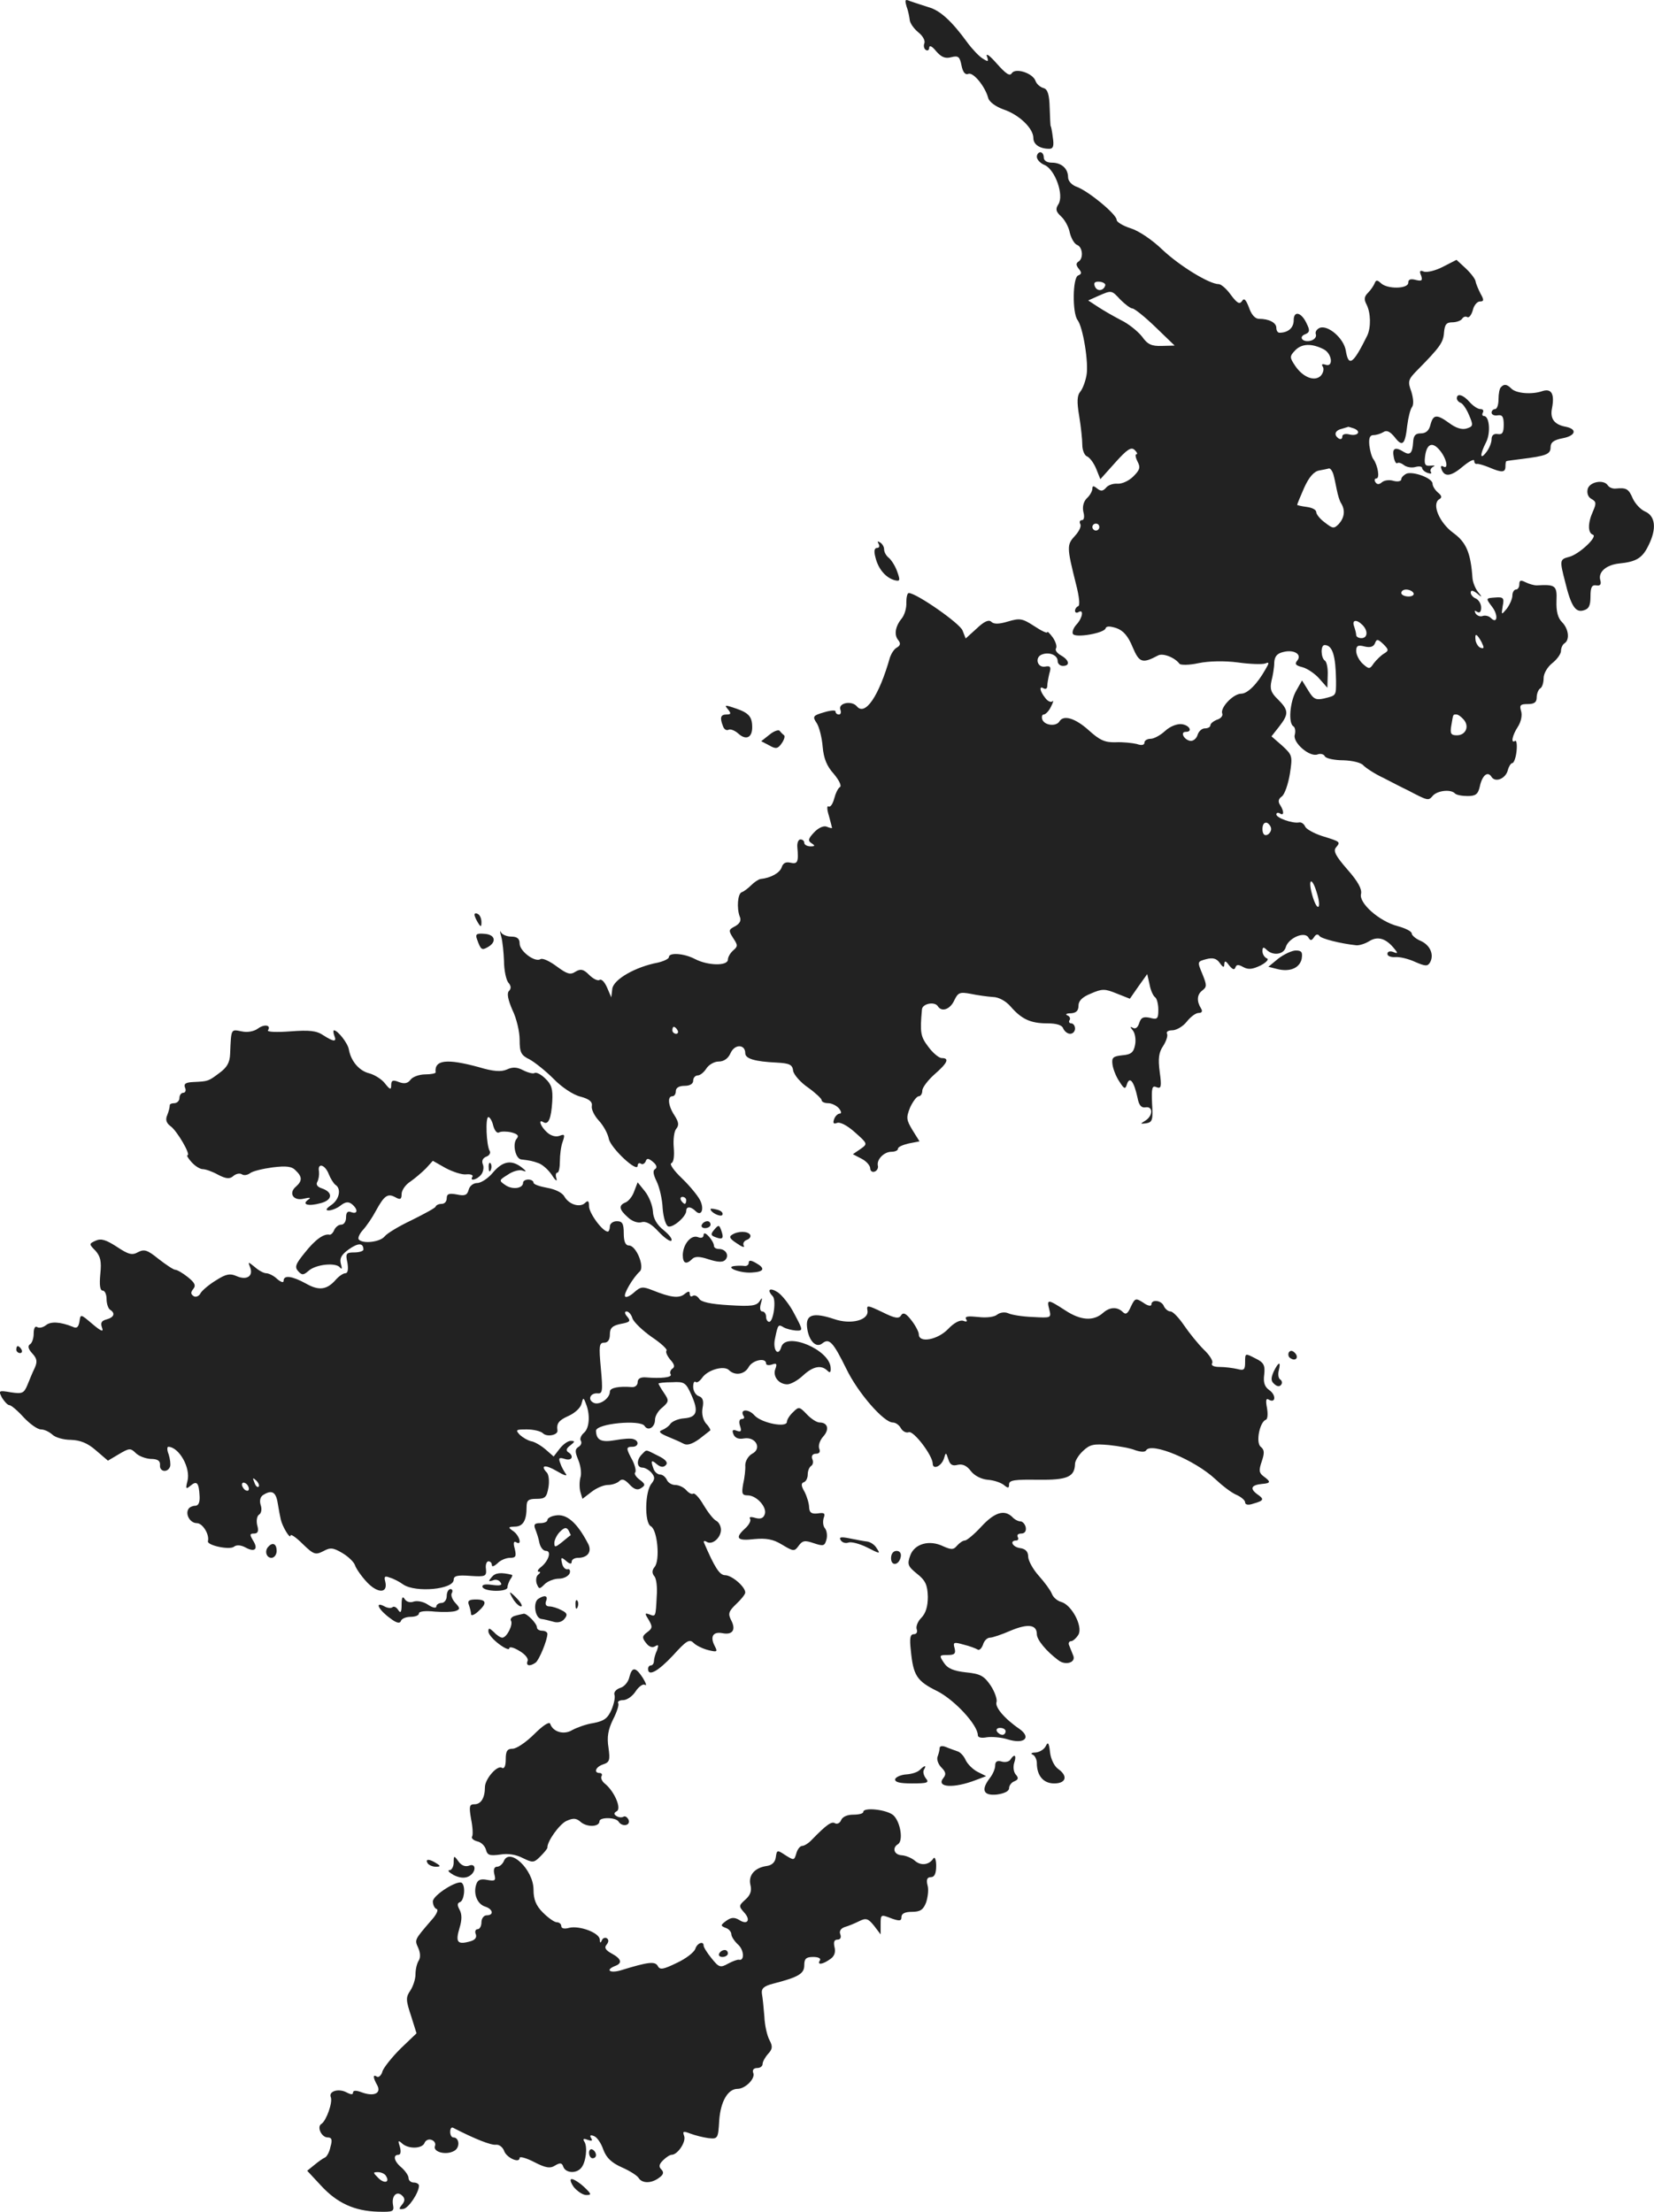 <?xml version="1.0" standalone="no"?>
<!DOCTYPE svg PUBLIC "-//W3C//DTD SVG 20010904//EN"
 "http://www.w3.org/TR/2001/REC-SVG-20010904/DTD/svg10.dtd">
<svg version="1.0" xmlns="http://www.w3.org/2000/svg"
 width="476.493pt" height="637.32pt" viewBox="0 0 476.493 637.32"
 preserveAspectRatio="xMidYMid meet">
<g transform="translate(-717.303,1343.871) scale(0.1,-0.1)"
fill="#222222" stroke="none">
<path d="M9785 13419 c5 -13 8 -31 9 -39 1 -8 11 -23 24 -34 13 -10 21 -24 18
-32 -3 -7 -1 -16 4 -19 6 -4 10 0 10 7 1 7 9 3 20 -11 15 -17 26 -22 44 -17
20 5 24 1 29 -24 4 -20 11 -28 20 -24 14 5 48 -36 57 -70 3 -11 22 -25 45 -33
44 -15 85 -54 85 -82 0 -19 19 -31 46 -31 11 0 14 8 10 33 -2 17 -5 32 -6 32
-1 0 -2 24 -3 53 -1 39 -6 54 -18 57 -10 3 -20 12 -23 21 -8 22 -57 38 -68 22
-6 -10 -17 -2 -43 27 -19 22 -32 32 -29 22 6 -17 4 -17 -12 -7 -10 6 -30 27
-44 46 -45 62 -79 93 -112 102 -18 6 -41 13 -52 17 -16 7 -17 5 -11 -16z"/>
<path d="M10160 12987 c0 -8 10 -19 23 -24 30 -14 56 -87 39 -113 -9 -14 -7
-21 8 -35 10 -9 22 -30 25 -47 4 -16 13 -32 21 -35 16 -6 19 -39 4 -48 -8 -5
-7 -11 1 -21 9 -11 8 -15 -2 -19 -16 -6 -17 -107 -2 -128 16 -20 33 -125 26
-160 -3 -17 -11 -39 -18 -47 -9 -11 -10 -29 -3 -70 5 -30 9 -68 9 -83 0 -15 6
-30 13 -33 8 -3 20 -19 27 -36 l12 -30 43 48 c34 38 46 46 56 36 7 -7 9 -12 5
-12 -4 0 -3 -9 3 -21 9 -17 7 -24 -12 -43 -13 -13 -33 -22 -46 -21 -12 1 -27
-4 -33 -12 -9 -10 -15 -10 -25 -2 -11 9 -14 8 -14 0 0 -7 -7 -20 -16 -28 -10
-10 -13 -25 -10 -39 4 -14 2 -24 -4 -24 -6 0 -8 -5 -5 -11 4 -6 -3 -21 -15
-34 -24 -26 -24 -32 3 -140 9 -35 12 -61 6 -63 -5 -2 -9 -8 -9 -13 0 -6 5 -7
10 -4 16 10 12 -17 -6 -36 -9 -10 -13 -22 -10 -27 7 -12 89 2 94 16 2 7 12 7
31 1 20 -7 34 -23 47 -55 19 -45 28 -48 73 -24 14 8 49 -6 62 -24 4 -4 28 -4
55 2 29 6 75 7 113 2 35 -5 71 -6 79 -3 12 5 12 2 0 -18 -23 -41 -51 -69 -69
-69 -23 0 -61 -40 -55 -57 3 -6 -4 -15 -15 -18 -10 -4 -19 -11 -19 -16 0 -5
-7 -9 -16 -9 -9 0 -18 -9 -21 -19 -3 -10 -12 -18 -21 -17 -18 3 -30 26 -13 26
21 0 11 19 -11 22 -13 2 -34 -6 -48 -19 -14 -13 -33 -23 -42 -23 -10 0 -18 -5
-18 -11 0 -7 -8 -9 -22 -4 -13 3 -40 6 -61 5 -31 -1 -46 6 -78 35 -38 34 -72
45 -84 25 -9 -15 -42 -12 -49 5 -3 8 -1 15 4 15 5 0 15 10 21 23 6 12 8 19 4
15 -4 -4 -14 0 -21 10 -16 20 -18 36 -4 27 6 -3 10 0 10 7 0 7 3 23 6 36 6 19
3 23 -12 20 -23 -4 -31 27 -9 35 21 8 45 -2 45 -19 0 -8 7 -14 15 -14 22 0 18
17 -5 30 -11 6 -18 15 -15 20 4 6 -1 20 -9 32 -9 12 -16 19 -16 15 0 -4 -17 4
-38 18 -34 22 -41 23 -75 13 -26 -8 -41 -8 -48 -1 -7 7 -20 2 -42 -19 l-32
-29 -9 23 c-7 20 -133 108 -155 108 -4 0 -7 -12 -7 -27 1 -16 -5 -36 -13 -46
-19 -23 -23 -48 -10 -63 7 -9 6 -15 -4 -21 -8 -4 -16 -17 -20 -28 -32 -113
-72 -171 -96 -141 -15 17 -54 9 -47 -10 3 -8 1 -14 -4 -14 -6 0 -10 4 -10 9 0
4 -15 3 -34 -3 -31 -9 -33 -12 -20 -31 7 -11 15 -42 17 -68 3 -34 12 -56 32
-78 15 -18 23 -34 18 -38 -6 -3 -13 -19 -17 -34 -4 -15 -11 -25 -16 -22 -5 3
-5 -8 1 -27 5 -18 9 -34 9 -35 0 -1 -7 0 -16 4 -9 3 -24 -4 -36 -17 -17 -18
-18 -24 -7 -31 11 -7 10 -9 -3 -9 -10 0 -18 5 -18 10 0 6 -5 10 -11 10 -6 0
-10 -10 -9 -22 4 -43 1 -50 -20 -45 -13 3 -21 -1 -25 -13 -5 -16 -31 -31 -61
-34 -6 -1 -18 -9 -27 -18 -9 -9 -21 -18 -27 -20 -12 -4 -15 -46 -6 -70 5 -11
1 -20 -13 -28 -19 -10 -20 -12 -6 -34 14 -21 14 -24 0 -36 -8 -7 -15 -19 -15
-26 0 -19 -57 -18 -94 1 -32 17 -76 20 -76 6 0 -5 -15 -12 -32 -16 -64 -12
-127 -48 -131 -75 l-3 -25 -12 28 c-7 16 -16 26 -22 22 -5 -3 -18 3 -30 15
-16 16 -24 18 -39 9 -15 -10 -24 -7 -54 15 -20 15 -41 25 -47 21 -16 -10 -60
23 -60 45 0 14 -7 20 -24 20 -13 0 -27 6 -30 13 -3 6 -3 1 1 -13 4 -14 7 -46
8 -71 0 -25 6 -53 12 -61 9 -10 9 -18 2 -25 -6 -6 -3 -24 10 -54 12 -24 21
-63 21 -86 0 -37 4 -45 29 -57 16 -9 47 -34 69 -56 22 -23 56 -46 77 -51 26
-7 35 -15 33 -27 -2 -9 7 -28 20 -42 13 -14 26 -37 29 -53 6 -27 83 -99 83
-77 0 6 4 9 9 6 5 -4 11 0 14 6 3 10 8 10 21 -1 11 -9 13 -17 6 -21 -7 -4 -5
-16 5 -36 8 -17 16 -51 17 -77 2 -26 9 -49 16 -52 13 -5 52 28 52 45 0 13 13
13 27 -1 17 -17 26 7 12 33 -7 13 -30 41 -52 62 -23 22 -36 41 -30 43 7 3 9
21 7 45 -2 23 1 47 7 54 9 11 7 20 -5 39 -18 27 -21 55 -6 55 6 0 10 7 10 15
0 9 9 15 25 15 16 0 25 6 25 15 0 8 6 15 13 15 7 0 18 9 25 20 7 11 23 20 35
20 16 0 28 9 35 25 12 26 42 25 42 -1 0 -16 28 -24 90 -27 38 -2 46 -6 48 -24
2 -11 21 -33 43 -48 21 -15 39 -32 39 -36 0 -5 8 -9 19 -9 10 0 24 -7 31 -15
7 -9 8 -15 2 -15 -5 0 -13 -7 -16 -16 -4 -11 -2 -15 8 -11 9 4 31 -8 52 -27
37 -33 37 -33 16 -48 l-22 -15 25 -13 c14 -7 25 -20 25 -28 0 -7 6 -12 13 -9
6 2 11 10 9 17 -4 18 18 40 39 40 11 0 19 4 19 9 0 5 14 11 31 15 l31 6 -20
32 c-18 30 -19 36 -7 66 8 17 19 32 25 32 5 0 10 7 10 16 0 9 16 30 35 47 38
33 44 47 21 47 -8 0 -26 15 -39 33 -22 29 -24 40 -18 107 1 17 37 24 46 9 11
-17 35 -9 47 17 11 23 16 25 48 19 19 -4 48 -8 63 -9 17 0 38 -12 51 -27 32
-37 58 -49 106 -49 27 0 43 -5 46 -15 4 -8 12 -15 20 -15 8 0 14 7 14 15 0 8
-5 15 -11 15 -5 0 -8 4 -5 9 4 5 0 12 -6 14 -7 3 -3 6 10 6 15 1 22 7 22 22 0
14 11 25 36 35 32 14 40 14 74 0 l38 -15 25 36 25 35 7 -31 c3 -17 11 -33 16
-36 5 -4 9 -20 9 -36 0 -26 -3 -29 -24 -23 -19 4 -26 1 -31 -15 -4 -13 -11
-18 -18 -14 -9 5 -9 3 0 -8 6 -8 9 -26 6 -41 -4 -21 -11 -28 -37 -30 -26 -3
-31 -6 -28 -27 2 -14 11 -36 20 -49 14 -22 17 -23 22 -6 8 22 20 6 30 -40 4
-22 11 -30 23 -28 22 4 22 -24 0 -38 -16 -10 -16 -10 2 -8 18 3 20 10 17 57
-2 45 0 53 13 47 13 -5 15 1 9 44 -5 38 -3 56 10 75 9 14 14 30 11 35 -3 6 4
10 15 10 12 0 31 11 42 25 11 14 26 25 34 25 10 0 12 5 7 13 -13 21 -12 40 4
52 13 10 13 15 0 47 -15 36 -15 36 11 43 19 5 30 2 39 -11 10 -14 13 -14 13
-3 1 10 4 10 14 -4 10 -12 15 -14 18 -6 3 9 9 9 23 1 15 -8 27 -6 50 5 17 9
24 18 18 20 -7 3 -13 12 -13 21 0 12 3 13 12 4 18 -18 49 -14 55 7 7 26 53 47
65 29 6 -11 10 -10 17 1 5 8 11 9 15 3 5 -8 60 -22 106 -27 8 -1 25 4 38 12
24 15 48 8 72 -22 11 -13 10 -15 -4 -9 -9 3 -16 1 -16 -6 0 -6 10 -10 23 -9
12 1 38 -5 57 -14 30 -13 36 -13 43 -1 12 22 0 50 -28 62 -14 6 -25 16 -25 21
0 6 -18 15 -40 21 -54 14 -113 67 -106 93 3 14 -9 36 -39 70 -34 39 -42 54
-33 64 13 16 14 16 -41 33 -24 8 -45 20 -48 27 -3 7 -10 13 -17 12 -19 -4 -66
13 -66 23 0 5 5 6 10 3 12 -8 13 5 1 24 -7 10 -5 18 5 25 8 6 18 35 23 65 8
52 7 54 -22 81 l-31 27 22 28 c28 36 28 47 -3 78 -21 20 -24 31 -19 54 4 15 8
39 8 53 1 17 8 26 26 30 31 8 55 -7 40 -25 -8 -10 -4 -14 16 -19 14 -4 36 -19
48 -33 l23 -26 1 36 c1 20 -3 39 -8 42 -12 8 -13 45 -1 45 23 0 32 -31 33
-103 0 -44 1 -42 -35 -51 -23 -5 -30 -2 -45 23 l-18 29 -17 -30 c-18 -32 -23
-93 -8 -102 5 -3 7 -14 4 -25 -6 -22 43 -65 66 -56 8 3 18 1 21 -6 4 -6 28
-11 54 -11 26 -1 51 -7 57 -15 7 -7 32 -24 58 -36 25 -13 56 -29 69 -35 59
-31 60 -31 72 -17 13 16 52 20 64 8 4 -5 21 -8 37 -8 23 0 30 5 35 27 7 33 23
46 34 28 11 -17 41 -5 47 20 3 11 9 20 13 20 4 0 10 15 12 34 2 19 0 32 -4 30
-13 -9 -9 15 8 41 9 14 13 33 9 45 -5 17 -2 20 19 20 19 0 26 5 26 19 0 11 5
23 10 26 6 3 10 17 10 30 0 13 11 32 25 43 14 11 25 27 25 35 0 9 5 19 10 22
16 10 12 42 -7 61 -12 12 -17 31 -16 61 2 45 -3 48 -57 45 -8 0 -22 4 -32 9
-14 7 -18 6 -18 -6 0 -8 -4 -15 -10 -15 -5 0 -10 -8 -10 -17 0 -10 -8 -27 -16
-38 -16 -19 -16 -19 -12 7 5 24 2 27 -22 25 -27 -2 -27 -2 -9 -26 19 -24 16
-52 -3 -33 -6 6 -16 8 -23 6 -7 -3 -16 0 -21 7 -4 8 -3 10 4 5 8 -5 12 0 12
12 0 11 -7 22 -15 26 -8 3 -15 11 -15 17 0 8 6 7 18 -2 15 -13 16 -12 3 4 -8
10 -15 28 -16 40 -5 73 -18 103 -55 130 -40 29 -63 83 -41 97 9 5 8 10 -4 20
-8 7 -15 18 -15 25 0 16 -55 36 -75 29 -8 -4 -15 -11 -15 -16 0 -6 -10 -8 -22
-5 -12 4 -27 2 -34 -4 -8 -7 -14 -7 -19 1 -3 5 -2 10 3 10 11 0 4 38 -8 55 -5
6 -10 24 -12 40 -2 21 1 30 12 30 8 0 21 4 29 9 9 6 19 1 32 -15 22 -29 30
-22 36 33 3 24 9 48 14 54 5 7 4 24 -2 44 -11 30 -10 35 19 64 63 64 73 78 75
106 2 24 7 30 24 30 12 0 25 5 28 10 4 6 10 8 15 5 5 -3 12 6 16 20 3 14 13
25 20 25 12 0 13 4 2 23 -6 12 -13 28 -14 35 -1 7 -14 24 -29 38 l-26 24 -39
-20 c-21 -11 -46 -17 -55 -14 -11 5 -14 2 -8 -11 5 -15 2 -17 -15 -13 -15 4
-22 2 -22 -8 0 -18 -61 -19 -79 -1 -11 10 -14 9 -18 -1 -3 -7 -11 -19 -19 -27
-11 -11 -12 -19 -4 -34 12 -24 13 -65 2 -89 -41 -83 -54 -92 -62 -43 -6 35
-51 74 -75 65 -9 -4 -14 -12 -11 -19 2 -7 -4 -15 -15 -18 -23 -6 -37 11 -15
19 12 5 13 11 4 29 -15 34 -38 40 -38 11 0 -22 -16 -36 -41 -36 -5 0 -9 6 -9
14 0 15 -21 26 -50 26 -11 0 -22 12 -29 33 -9 23 -14 28 -20 18 -7 -10 -14 -6
-32 18 -12 17 -28 31 -35 31 -27 0 -112 52 -162 99 -30 29 -69 55 -92 62 -22
7 -40 18 -40 24 0 16 -80 82 -114 95 -15 5 -26 17 -26 28 0 25 -19 42 -47 42
-14 0 -23 6 -23 15 0 8 -4 15 -10 15 -5 0 -10 -6 -10 -13z m197 -371 c-5 -16
-24 -18 -30 -2 -4 10 0 14 14 13 10 -1 18 -6 16 -11z m44 -41 c13 -13 29 -25
34 -25 6 0 36 -24 66 -53 l56 -54 -37 -1 c-29 -1 -41 4 -57 27 -12 15 -39 37
-60 47 -21 11 -51 28 -66 38 l-29 19 29 13 c39 17 38 17 64 -11z m586 -143
c24 -13 28 -53 4 -44 -9 3 -12 1 -7 -6 4 -7 1 -18 -6 -26 -18 -18 -52 -4 -74
29 -16 24 -16 27 0 44 19 20 48 21 83 3z m87 -228 c22 -9 10 -23 -14 -17 -12
3 -20 0 -20 -6 0 -7 -4 -9 -10 -6 -15 10 -12 23 8 28 9 3 18 5 19 6 1 0 8 -2
17 -5z m-60 -131 c3 -10 7 -30 10 -45 3 -15 8 -33 13 -40 12 -20 9 -41 -7 -59
-14 -14 -17 -14 -40 4 -14 10 -25 24 -25 30 0 7 -12 13 -27 15 -16 2 -28 5
-28 6 0 2 9 24 20 49 14 31 28 47 43 50 12 2 25 5 29 6 4 0 9 -7 12 -16z
m-674 -153 c0 -5 -4 -10 -10 -10 -5 0 -10 5 -10 10 0 6 5 10 10 10 6 0 10 -4
10 -10z m905 -190 c3 -5 -3 -10 -14 -10 -12 0 -21 5 -21 10 0 6 6 10 14 10 8
0 18 -4 21 -10z m-147 -92 c17 -17 15 -38 -3 -38 -8 0 -15 4 -15 9 0 5 -3 16
-6 25 -7 19 7 21 24 4z m343 -49 c8 -17 8 -20 -2 -17 -7 2 -13 12 -15 21 -3
23 3 21 17 -4z m-280 -33 c-9 -5 -22 -18 -30 -28 -12 -18 -14 -18 -32 -2 -10
9 -19 26 -19 37 0 15 5 18 24 13 16 -4 26 -1 30 9 5 13 8 13 24 -2 16 -16 16
-19 3 -27z m229 -191 c17 -20 5 -45 -20 -45 -17 0 -20 5 -16 28 6 34 4 32 15
32 5 0 14 -7 21 -15z m-555 -315 c0 -7 -6 -15 -12 -17 -8 -3 -13 4 -13 17 0
13 5 20 13 18 6 -3 12 -11 12 -18z m132 -185 c6 -19 8 -37 4 -39 -4 -3 -12 13
-18 35 -13 48 0 52 14 4z m-1842 -395 c3 -5 1 -10 -4 -10 -6 0 -11 5 -11 10 0
6 2 10 4 10 3 0 8 -4 11 -10z m25 -490 c0 -5 -2 -10 -4 -10 -3 0 -8 5 -11 10
-3 6 -1 10 4 10 6 0 11 -4 11 -10z"/>
<path d="M11497 12323 c-4 -3 -7 -19 -7 -35 0 -15 -4 -28 -10 -28 -5 0 -10 -5
-10 -10 0 -6 8 -10 18 -8 13 2 17 -4 17 -27 0 -23 -4 -29 -17 -27 -12 2 -18
-4 -18 -15 0 -10 -7 -27 -15 -37 -19 -25 -19 -7 -1 28 14 27 10 76 -6 76 -5 0
-6 5 -3 10 3 6 0 10 -7 10 -8 0 -21 9 -31 20 -18 21 -37 27 -37 11 0 -5 5 -11
11 -13 6 -2 17 -18 24 -35 13 -30 12 -33 -7 -39 -13 -4 -30 1 -49 15 -37 27
-47 26 -55 -4 -4 -17 -13 -25 -28 -25 -16 0 -21 -7 -22 -26 -2 -31 -9 -38 -26
-28 -25 16 -35 12 -30 -13 2 -13 7 -21 10 -19 3 3 11 1 19 -5 7 -6 22 -9 33
-6 11 3 20 2 20 -3 0 -4 7 -11 16 -14 8 -3 13 -2 9 3 -3 5 1 12 7 15 7 3 4 4
-7 3 -16 -2 -19 3 -17 23 4 40 21 48 43 21 20 -24 26 -57 9 -46 -6 3 -7 -1 -4
-9 9 -23 28 -20 63 10 17 14 31 21 31 15 0 -6 3 -10 8 -9 4 1 20 -4 35 -10 37
-16 47 -15 47 3 0 8 1 15 3 15 1 1 20 3 42 6 73 9 85 14 85 34 0 14 9 21 35
26 37 7 43 26 9 33 -33 6 -46 23 -40 53 8 41 -1 58 -27 50 -31 -11 -76 -7 -90
7 -13 13 -21 14 -30 4z"/>
<path d="M11747 12030 c-3 -12 1 -24 11 -29 14 -8 14 -13 4 -36 -15 -33 -15
-62 0 -67 15 -5 -40 -57 -69 -64 -27 -7 -27 -10 -11 -72 17 -70 30 -89 53 -82
15 4 20 13 20 40 0 27 4 34 17 32 11 -2 15 3 11 16 -6 23 18 43 54 47 51 5 68
16 86 54 23 47 19 83 -11 96 -12 5 -28 22 -35 37 -12 28 -18 32 -49 29 -9 -1
-19 3 -23 9 -11 18 -52 11 -58 -10z"/>
<path d="M9704 11872 c4 -7 2 -12 -4 -12 -8 0 -10 -9 -5 -27 8 -34 30 -59 55
-66 16 -4 17 -1 8 24 -5 15 -16 33 -24 40 -8 6 -14 17 -14 25 0 7 -5 16 -12
20 -7 4 -8 3 -4 -4z"/>
<path d="M9270 11395 c10 -12 9 -15 -4 -15 -17 0 -20 -9 -10 -34 3 -9 10 -13
16 -10 5 3 18 -2 28 -11 22 -20 40 -12 40 18 0 31 -10 42 -49 55 -29 10 -32
10 -21 -3z"/>
<path d="M9390 11322 l-24 -19 23 -12 c19 -11 25 -10 36 6 7 10 10 20 7 23 -4
3 -10 9 -13 13 -3 4 -17 -1 -29 -11z"/>
<path d="M8540 10803 c0 -4 5 -15 10 -23 8 -13 10 -13 10 2 0 9 -4 20 -10 23
-5 3 -10 3 -10 -2z"/>
<path d="M8547 10733 c11 -31 14 -33 30 -24 28 15 23 37 -8 39 -23 2 -27 -1
-22 -15z"/>
<path d="M10856 10677 l-29 -24 24 -6 c37 -10 66 2 72 29 3 19 0 24 -17 24
-11 0 -34 -11 -50 -23z"/>
<path d="M7916 10475 c-11 -8 -30 -12 -47 -8 -31 6 -30 9 -33 -65 -1 -25 -9
-39 -31 -55 -32 -24 -32 -24 -75 -26 -22 -1 -28 -5 -24 -16 4 -8 1 -15 -5 -15
-6 0 -11 -7 -11 -15 0 -8 -7 -15 -15 -15 -8 0 -14 -3 -13 -7 0 -5 -3 -17 -7
-27 -6 -13 -3 -23 9 -32 19 -13 60 -84 49 -84 -3 0 2 -9 12 -20 10 -11 24 -20
32 -20 8 0 28 -7 44 -16 23 -12 34 -13 44 -4 8 7 19 9 25 5 6 -4 16 -2 23 3 7
6 36 13 65 17 40 5 56 3 67 -9 19 -18 19 -30 1 -46 -23 -19 -8 -43 23 -35 17
4 21 3 12 -3 -20 -14 0 -20 36 -10 35 9 36 32 2 43 -12 4 -16 11 -12 18 4 7 6
20 5 30 -5 26 17 21 28 -7 5 -13 14 -27 19 -31 18 -11 12 -42 -11 -58 -16 -11
-18 -16 -8 -16 8 0 24 6 34 14 14 11 23 12 33 4 18 -15 17 -30 -2 -23 -10 4
-15 0 -15 -15 0 -12 -6 -21 -14 -21 -8 0 -16 -7 -20 -15 -3 -8 -9 -14 -13 -14
-17 4 -42 -14 -72 -52 -26 -32 -30 -41 -19 -53 11 -12 15 -12 30 1 21 19 80
25 91 9 5 -6 6 -2 2 11 -4 16 1 26 23 42 27 19 42 19 42 -1 0 -4 -12 -8 -26
-8 -24 0 -26 -3 -20 -30 3 -19 1 -30 -6 -30 -6 0 -18 -8 -27 -18 -26 -30 -49
-33 -86 -12 -40 22 -65 26 -65 8 0 -6 -7 -4 -18 5 -10 10 -25 17 -32 17 -7 0
-22 8 -33 18 -20 16 -20 16 -13 -2 9 -25 -11 -37 -40 -24 -18 8 -30 6 -58 -12
-20 -12 -40 -29 -45 -37 -4 -9 -14 -13 -20 -9 -9 6 -9 11 -1 21 8 10 4 18 -16
34 -15 12 -31 21 -36 21 -5 0 -26 14 -48 31 -32 26 -41 29 -59 20 -17 -10 -28
-7 -61 15 -31 20 -45 25 -61 18 -20 -9 -20 -10 -1 -29 14 -16 18 -30 14 -67
-3 -32 -1 -48 7 -48 6 0 11 -11 11 -24 0 -14 5 -28 10 -31 16 -10 12 -22 -10
-28 -15 -4 -18 -10 -13 -24 5 -13 -2 -11 -28 11 -34 29 -34 29 -37 7 -3 -17
-8 -21 -20 -15 -35 14 -63 16 -77 4 -8 -6 -19 -9 -25 -5 -6 4 -10 -4 -10 -19
0 -14 -5 -28 -11 -31 -7 -5 -4 -14 7 -26 14 -15 15 -24 7 -42 -6 -12 -15 -34
-21 -49 -10 -24 -15 -26 -48 -21 -35 6 -36 5 -25 -16 7 -11 16 -21 21 -21 5 0
24 -16 41 -35 18 -19 40 -35 50 -35 10 0 24 -7 33 -15 8 -8 32 -15 53 -15 27
-1 48 -9 72 -30 l35 -30 32 19 c29 17 33 18 48 3 9 -9 28 -16 43 -17 20 0 28
-5 27 -18 -2 -19 22 -23 29 -4 2 6 0 22 -4 35 -5 12 -5 22 -1 22 31 -1 65 -61
55 -99 -6 -23 -4 -24 9 -13 18 15 24 9 26 -30 1 -18 -3 -28 -13 -28 -7 0 -16
-4 -19 -9 -10 -16 5 -41 24 -41 17 0 37 -33 32 -52 -3 -12 62 -26 75 -16 7 6
20 5 33 -2 27 -15 38 -5 22 20 -10 17 -10 20 3 20 11 0 14 7 9 24 -3 13 -1 27
6 31 6 4 8 16 4 27 -4 13 -1 24 7 29 25 16 37 9 42 -23 3 -18 7 -40 9 -48 5
-21 27 -57 28 -46 0 6 16 -5 35 -24 32 -31 37 -32 59 -21 20 11 28 11 55 -5
17 -10 34 -26 37 -36 3 -9 18 -31 34 -48 31 -33 61 -33 53 1 -4 15 -2 18 13
12 11 -3 28 -12 39 -20 36 -24 145 -14 145 14 0 11 11 14 48 11 44 -3 47 -1
45 20 -2 12 2 22 7 22 6 0 10 -5 10 -11 0 -6 7 -3 16 5 8 9 25 16 36 16 17 0
19 4 14 26 -5 17 -3 23 4 19 17 -11 11 17 -7 31 -17 12 -17 13 3 14 24 0 34
18 34 56 0 20 5 24 29 24 25 0 29 5 34 33 3 17 1 36 -4 42 -21 22 -6 25 28 5
20 -12 32 -16 26 -8 -5 7 -13 21 -16 31 -6 15 -3 17 13 12 21 -7 28 9 9 20 -6
5 -4 11 7 19 14 11 14 13 1 13 -8 0 -22 -10 -32 -23 l-17 -22 -24 21 c-13 11
-32 22 -41 23 -9 2 -23 10 -32 18 -14 15 -12 16 20 16 19 0 40 -5 46 -11 12
-12 44 -5 42 8 -3 20 3 29 32 42 18 8 34 23 37 34 5 20 6 20 13 1 13 -32 10
-71 -6 -84 -8 -7 -12 -17 -9 -22 4 -6 1 -14 -6 -18 -11 -7 -11 -14 -1 -38 7
-17 10 -40 6 -51 -3 -12 -3 -30 0 -41 l6 -20 26 20 c14 11 35 20 47 20 12 0
27 5 33 11 8 8 16 5 30 -10 13 -14 23 -17 33 -10 13 8 12 12 -4 24 -11 8 -17
18 -13 21 3 4 0 19 -8 35 -19 35 -19 39 0 39 18 0 20 17 3 22 -7 3 -31 1 -53
-3 -40 -7 -54 0 -55 27 0 21 128 33 140 14 10 -16 30 -4 30 18 0 10 9 26 21
35 19 17 20 20 5 42 -9 13 -16 26 -16 27 0 2 18 4 39 4 36 2 40 -1 56 -37 21
-47 16 -64 -21 -67 -16 -1 -33 -8 -39 -15 -5 -8 -17 -16 -25 -19 -11 -4 -6 -9
15 -18 17 -7 38 -16 47 -21 11 -6 25 -1 45 13 15 12 30 23 32 25 2 1 -3 11
-12 20 -9 11 -13 28 -10 45 4 20 1 30 -11 34 -9 3 -16 15 -16 27 0 11 3 17 7
14 3 -4 12 2 19 12 16 23 63 36 77 22 17 -17 45 -13 57 9 11 20 50 28 50 10 0
-5 8 -6 17 -3 13 5 15 2 10 -12 -9 -21 9 -45 34 -45 10 0 30 11 45 25 29 27
53 32 71 14 7 -7 10 -5 9 9 -3 52 -128 104 -142 60 -9 -31 -26 -8 -18 25 8 39
9 41 25 31 7 -4 23 -8 34 -9 22 -1 22 0 -3 47 -13 26 -35 54 -48 63 -23 15
-33 8 -15 -11 11 -11 2 -74 -10 -74 -5 0 -9 7 -9 15 0 8 -5 15 -11 15 -6 0 -8
9 -4 23 5 17 4 19 -4 6 -9 -13 -24 -15 -88 -11 -52 3 -81 9 -86 19 -5 7 -12
11 -18 8 -5 -4 -9 -1 -9 6 0 8 -4 8 -15 -1 -16 -13 -40 -10 -92 11 -28 11 -34
11 -53 -6 -11 -10 -23 -16 -26 -12 -6 6 23 55 42 72 15 13 -10 75 -31 75 -10
0 -15 11 -15 35 0 28 -4 35 -20 35 -11 0 -20 -7 -20 -15 0 -8 -3 -15 -6 -15
-15 0 -54 53 -54 73 0 15 -3 18 -11 10 -15 -15 -47 -5 -60 18 -6 11 -26 21
-49 25 -22 4 -40 10 -40 15 0 5 -7 9 -15 9 -8 0 -15 -4 -15 -9 0 -17 -31 -21
-51 -7 -19 13 -19 14 7 30 14 10 33 15 42 12 13 -5 12 -2 -2 9 -30 23 -55 18
-83 -15 -13 -16 -34 -30 -45 -30 -11 0 -22 -8 -25 -20 -4 -15 -11 -18 -34 -13
-22 4 -29 2 -29 -11 0 -9 -6 -16 -14 -16 -8 0 -16 -3 -18 -8 -1 -4 -33 -21
-69 -39 -36 -17 -71 -38 -78 -47 -13 -16 -62 -22 -74 -9 -4 3 1 16 11 27 11
12 28 37 38 56 24 44 34 51 56 39 14 -8 18 -6 18 9 0 11 11 27 25 36 13 9 33
26 45 38 l20 22 37 -21 c21 -11 48 -20 60 -18 12 1 20 -2 17 -7 -9 -14 13 -9
25 6 6 7 9 21 5 30 -4 10 0 18 10 22 9 3 13 11 10 16 -10 16 -13 98 -4 98 4 0
11 -11 14 -25 4 -14 11 -23 17 -19 6 3 22 3 35 0 19 -5 23 -10 15 -19 -12 -15
-3 -56 13 -59 25 -3 32 -4 51 -11 11 -4 28 -19 38 -34 10 -16 16 -20 13 -10
-3 9 -2 17 3 17 4 0 7 15 7 33 0 17 3 43 8 56 7 20 6 23 -9 17 -11 -4 -25 0
-36 10 -19 17 -27 40 -10 29 14 -8 22 11 25 60 2 36 -2 49 -20 66 -12 12 -26
19 -31 16 -4 -3 -19 1 -33 8 -17 9 -30 10 -47 2 -16 -7 -38 -6 -81 7 -92 25
-128 21 -124 -15 1 -3 -13 -6 -30 -6 -17 0 -36 -7 -42 -15 -8 -11 -18 -13 -34
-7 -17 7 -22 5 -22 -9 0 -14 -3 -14 -18 5 -9 12 -30 25 -45 29 -29 7 -53 35
-59 69 -3 18 -32 55 -43 55 -2 0 -2 -7 1 -15 8 -19 -1 -19 -32 1 -19 13 -40
15 -94 11 -39 -3 -68 -2 -65 3 10 15 -10 19 -29 5z m1079 -835 c4 -11 29 -35
56 -54 27 -18 46 -36 42 -39 -3 -4 2 -15 11 -26 12 -13 14 -21 6 -26 -5 -3 -8
-11 -5 -16 6 -9 -27 -13 -72 -9 -15 1 -23 -4 -23 -14 0 -9 -8 -15 -17 -14 -37
3 -63 -2 -63 -13 0 -19 -28 -39 -45 -33 -20 8 -13 29 9 28 15 -2 16 7 10 72
-6 65 -5 74 10 74 10 0 16 8 16 24 0 18 7 25 31 30 27 5 30 8 19 21 -8 9 -8
15 -2 15 6 0 14 -9 17 -20z m-1077 -485 c-3 -3 -9 2 -12 12 -6 14 -5 15 5 6 7
-7 10 -15 7 -18z m-28 -6 c0 -6 -4 -7 -10 -4 -5 3 -10 11 -10 16 0 6 5 7 10 4
6 -3 10 -11 10 -16z"/>
<path d="M8581 10074 c0 -11 3 -14 6 -6 3 7 2 16 -1 19 -3 4 -6 -2 -5 -13z"/>
<path d="M9000 10006 c-5 -15 -17 -29 -25 -32 -20 -8 -19 -20 6 -42 12 -12 29
-18 40 -15 13 4 29 -5 49 -27 17 -18 34 -30 37 -26 4 4 -6 17 -22 30 -20 16
-30 34 -31 54 -1 17 -11 43 -23 58 l-21 26 -10 -26z"/>
<path d="M9220 9955 c0 -10 29 -24 34 -17 3 6 -3 12 -14 15 -11 3 -20 4 -20 2z"/>
<path d="M9195 9910 c-3 -5 1 -10 9 -10 9 0 16 5 16 10 0 6 -4 10 -9 10 -6 0
-13 -4 -16 -10z"/>
<path d="M9231 9896 c-11 -13 -11 -17 3 -22 21 -8 25 -4 17 19 -6 17 -8 17
-20 3z"/>
<path d="M9200 9881 c0 -8 -6 -11 -16 -7 -20 8 -43 -20 -44 -51 0 -25 10 -29
27 -12 8 8 21 8 48 -1 25 -8 40 -9 47 -2 13 13 2 32 -18 32 -8 0 -14 4 -14 8
0 15 -29 48 -30 33z"/>
<path d="M9282 9881 c-10 -6 -6 -12 14 -25 14 -10 23 -13 20 -7 -4 6 0 14 8
17 9 3 13 10 10 15 -7 11 -35 11 -52 0z"/>
<path d="M9330 9800 c0 -6 -6 -10 -12 -9 -7 1 -20 1 -28 0 -31 -3 14 -21 48
-19 37 2 41 12 12 28 -14 8 -20 8 -20 0z"/>
<path d="M10431 9674 c-9 -21 -15 -24 -23 -16 -16 16 -38 15 -57 -2 -28 -25
-65 -22 -109 7 -51 33 -54 33 -46 2 6 -24 5 -24 -48 -21 -29 1 -61 6 -71 11
-10 4 -23 2 -31 -4 -8 -7 -31 -10 -55 -7 -29 3 -39 2 -35 -6 5 -7 2 -9 -8 -5
-10 3 -27 -6 -44 -24 -30 -31 -84 -41 -84 -15 0 7 -10 26 -21 40 -16 21 -24
24 -30 15 -6 -11 -18 -9 -54 9 -42 20 -46 21 -43 5 5 -28 -47 -42 -96 -25 -60
20 -82 13 -78 -23 4 -39 26 -62 44 -47 20 16 31 4 69 -73 33 -69 108 -155 134
-155 8 0 18 -7 23 -16 5 -9 15 -15 23 -12 14 5 68 -66 69 -90 0 -19 24 -9 32
13 6 20 6 20 13 -1 5 -16 12 -20 27 -16 14 3 26 -2 38 -18 10 -13 29 -23 48
-25 17 -1 38 -8 47 -15 12 -10 15 -10 15 2 0 12 17 14 83 13 85 -1 106 8 107
46 0 8 10 25 23 37 20 19 31 21 75 17 28 -3 62 -9 76 -15 15 -5 28 -6 31 0 15
24 140 -28 199 -83 19 -18 46 -39 60 -45 14 -6 26 -16 26 -22 0 -7 9 -9 23 -4
32 9 33 13 11 28 -21 16 -16 26 15 29 25 2 26 6 4 22 -13 10 -14 17 -5 43 8
24 8 33 -3 42 -15 12 -3 72 15 78 5 2 6 17 3 34 -4 21 -3 29 5 24 20 -12 22
13 2 27 -14 10 -18 22 -15 45 3 27 -1 35 -26 47 -29 15 -29 15 -29 -11 0 -22
-3 -25 -22 -20 -13 3 -36 6 -51 6 -17 0 -26 4 -22 11 4 5 -7 23 -24 39 -17 17
-42 48 -57 70 -15 22 -32 40 -39 40 -7 0 -15 7 -19 15 -6 17 -36 21 -36 5 0
-6 -11 -4 -23 5 -22 14 -24 14 -36 -11z"/>
<path d="M7220 9550 c0 -5 5 -10 11 -10 5 0 7 5 4 10 -3 6 -8 10 -11 10 -2 0
-4 -4 -4 -10z"/>
<path d="M10886 9542 c-3 -6 -1 -14 5 -17 15 -10 25 3 12 16 -7 7 -13 7 -17 1z"/>
<path d="M10842 9486 c-8 -19 -8 -27 3 -36 8 -7 15 -7 19 -1 4 5 2 12 -3 15
-5 3 -7 15 -4 26 7 28 -1 25 -15 -4z"/>
<path d="M9458 9370 c-10 -9 -18 -22 -18 -28 0 -18 -72 -4 -93 18 -17 20 -44
19 -32 -1 4 -5 1 -9 -5 -9 -7 0 -9 -8 -5 -20 5 -15 3 -18 -9 -14 -12 5 -15 2
-10 -10 4 -10 14 -15 30 -12 34 6 53 -29 24 -44 -11 -6 -20 -21 -20 -33 1 -12
-2 -37 -6 -54 -5 -28 -3 -33 13 -33 26 0 57 -35 49 -55 -4 -11 -12 -14 -27
-10 -13 4 -19 3 -15 -3 3 -5 -3 -17 -14 -27 -31 -28 -24 -37 26 -31 34 3 54 0
80 -16 33 -20 36 -20 48 -3 11 15 18 16 44 7 27 -9 31 -8 36 11 3 11 1 26 -5
33 -5 6 -6 19 -3 29 5 13 2 16 -17 13 -18 -2 -24 2 -25 17 0 11 -6 31 -13 45
-10 17 -11 25 -2 28 6 2 11 12 11 22 0 10 4 21 10 25 5 3 7 12 3 20 -3 9 1 15
11 15 10 0 13 6 9 15 -3 9 2 24 12 35 18 20 13 40 -11 40 -8 0 -25 11 -37 24
-21 22 -23 22 -39 6z"/>
<path d="M9022 9248 c-16 -16 -15 -38 2 -38 7 0 19 -7 26 -15 10 -12 10 -18 0
-31 -19 -22 -21 -113 -2 -123 19 -10 27 -98 11 -117 -8 -10 -8 -18 -1 -27 6
-6 9 -32 7 -57 -3 -61 -3 -60 -21 -53 -14 5 -14 3 -2 -16 11 -19 11 -24 -4
-35 -15 -11 -16 -16 -4 -31 8 -11 18 -15 26 -10 10 6 11 4 6 -11 -5 -10 -9
-25 -9 -31 0 -7 -4 -13 -9 -13 -4 0 -8 -4 -8 -10 0 -23 29 -7 72 39 38 42 47
48 59 36 8 -8 27 -17 43 -21 25 -6 27 -5 18 12 -14 27 -5 42 22 37 30 -6 40
10 25 38 -9 18 -7 25 15 46 14 13 26 28 26 33 0 17 -39 50 -58 50 -16 0 -30
22 -61 94 -2 5 2 6 8 2 16 -10 41 12 41 35 0 10 -6 22 -14 26 -8 4 -24 25 -36
45 -12 21 -26 36 -30 33 -4 -3 -13 2 -20 10 -7 8 -21 15 -32 15 -10 0 -21 7
-24 15 -4 8 -12 15 -19 15 -7 0 -16 7 -19 16 -9 24 -7 28 9 14 11 -9 19 -10
26 -3 7 7 1 16 -22 27 -38 19 -32 19 -47 4z"/>
<path d="M8773 9072 c-13 -2 -23 -8 -23 -13 0 -5 -9 -9 -21 -9 -16 0 -19 -4
-14 -17 4 -10 10 -28 12 -40 3 -13 11 -23 19 -23 17 0 7 -30 -15 -47 -9 -7
-11 -13 -6 -13 6 0 5 -3 -1 -8 -6 -4 -8 -15 -5 -26 7 -17 8 -17 23 -2 9 9 28
16 41 16 14 0 27 7 31 15 3 8 0 14 -6 12 -7 -1 -14 7 -16 18 -4 17 -2 18 12 6
10 -9 16 -10 16 -2 0 6 8 11 18 11 29 0 42 19 28 43 -31 59 -61 85 -93 79z
m44 -57 c-1 0 -12 -9 -24 -19 -20 -16 -23 -17 -23 -3 0 8 7 23 16 32 13 13 19
14 25 4 4 -8 7 -14 6 -14z"/>
<path d="M10000 9040 c-20 -22 -42 -40 -47 -40 -6 0 -16 -7 -23 -15 -10 -12
-16 -12 -39 -2 -40 20 -84 8 -96 -27 -9 -25 -6 -31 20 -52 24 -19 30 -32 31
-66 0 -28 -6 -48 -19 -61 -10 -10 -16 -25 -13 -33 3 -8 -1 -14 -8 -14 -11 0
-13 -11 -9 -47 7 -72 17 -88 76 -117 51 -26 117 -98 117 -127 0 -7 11 -9 26
-6 14 2 41 0 60 -6 48 -15 69 5 34 30 -44 30 -72 64 -66 78 2 7 -5 29 -17 47
-19 28 -30 34 -71 38 -36 4 -53 11 -64 28 -14 21 -13 22 11 22 20 0 24 4 20
20 -5 17 -2 18 26 10 17 -4 35 -11 40 -14 5 -4 12 3 16 14 3 11 12 20 20 20 7
0 34 9 59 20 50 21 76 18 76 -10 0 -16 27 -49 62 -75 20 -16 51 -7 43 13 -4
10 -9 23 -12 30 -3 6 0 12 6 12 5 0 15 9 21 19 13 24 -20 86 -50 94 -11 3 -23
13 -27 24 -4 10 -21 33 -38 52 -16 18 -30 43 -30 55 0 14 -8 22 -23 24 -22 3
-32 22 -11 22 5 0 7 5 4 10 -3 6 1 10 10 10 10 0 15 7 13 18 -2 9 -9 17 -15
17 -7 0 -18 6 -24 13 -23 22 -51 13 -89 -28z m70 -590 c0 -5 -4 -10 -9 -10 -6
0 -13 5 -16 10 -3 6 1 10 9 10 9 0 16 -4 16 -10z"/>
<path d="M9595 9001 c4 -7 14 -10 22 -7 8 3 32 -3 54 -14 37 -19 39 -19 28 -3
-6 11 -19 19 -28 20 -9 1 -31 5 -50 9 -25 5 -32 4 -26 -5z"/>
<path d="M7947 8983 c-13 -12 -7 -33 8 -33 8 0 15 9 15 20 0 20 -11 26 -23 13z"/>
<path d="M9740 8949 c0 -24 23 -21 28 4 2 10 -3 17 -12 17 -10 0 -16 -9 -16
-21z"/>
<path d="M8590 8895 c-11 -13 -10 -14 3 -10 8 4 18 1 22 -6 6 -8 -1 -10 -24
-7 -20 3 -30 1 -28 -6 5 -14 72 -15 72 -1 0 6 4 16 8 23 5 6 7 12 5 13 -32 8
-48 6 -58 -6z"/>
<path d="M8460 8840 c0 -11 -7 -20 -15 -20 -8 0 -15 -5 -15 -10 0 -6 -11 -4
-24 5 -13 9 -31 12 -41 9 -10 -4 -21 -1 -26 7 -6 10 -9 5 -9 -16 0 -22 -3 -26
-10 -15 -5 8 -12 11 -16 8 -4 -4 -15 -3 -25 3 -28 14 -14 -12 18 -35 18 -14
28 -16 31 -8 2 7 15 12 28 12 13 0 24 4 24 10 0 6 19 8 46 5 25 -2 52 -1 60 2
13 5 13 8 -2 24 -9 10 -13 23 -9 28 3 6 1 11 -4 11 -6 0 -11 -9 -11 -20z"/>
<path d="M8652 8830 c7 -11 17 -20 22 -20 5 0 1 9 -9 20 -10 11 -20 20 -22 20
-2 0 2 -9 9 -20z"/>
<path d="M8724 8832 c-16 -10 -10 -55 8 -58 9 -1 24 -5 35 -8 12 -4 25 -1 32
8 10 12 8 17 -8 25 -11 6 -27 11 -35 11 -10 0 -13 6 -10 15 7 16 -4 19 -22 7z"/>
<path d="M8524 8814 c3 -9 6 -20 6 -26 0 -6 9 -3 20 7 27 24 25 35 -6 35 -20
0 -25 -4 -20 -16z"/>
<path d="M8831 8814 c0 -11 3 -14 6 -6 3 7 2 16 -1 19 -3 4 -6 -2 -5 -13z"/>
<path d="M8657 8783 c-9 -2 -15 -9 -12 -14 7 -11 -12 -49 -25 -49 -5 0 -16 7
-24 16 -13 12 -16 13 -16 2 0 -8 14 -24 30 -36 17 -13 30 -18 30 -13 0 6 13 3
29 -7 16 -9 27 -22 24 -29 -6 -14 6 -17 23 -5 10 7 34 65 34 83 0 5 -7 9 -15
9 -8 0 -15 4 -15 9 0 12 -29 41 -38 40 -4 -1 -15 -3 -25 -6z"/>
<path d="M8986 8606 c-3 -14 -15 -28 -27 -31 -11 -4 -18 -12 -16 -19 3 -7 -1
-26 -8 -43 -11 -25 -21 -33 -52 -39 -21 -3 -48 -13 -61 -20 -24 -15 -56 -6
-64 18 -3 7 -22 -6 -46 -30 -23 -23 -51 -42 -62 -42 -16 0 -20 -7 -20 -31 0
-18 -4 -28 -11 -24 -13 9 -49 -32 -49 -56 0 -30 -11 -49 -30 -49 -15 0 -16 -6
-10 -42 5 -24 6 -47 3 -51 -3 -5 4 -11 15 -14 11 -2 22 -13 25 -24 4 -16 11
-18 41 -14 22 4 46 0 65 -10 29 -14 32 -14 51 5 11 11 20 22 20 25 -1 18 35
68 55 77 20 9 29 8 42 -4 19 -15 53 -13 53 3 0 12 47 12 55 -1 10 -16 35 -12
29 5 -4 8 -10 12 -15 9 -5 -3 -14 -2 -20 2 -8 5 -8 9 1 14 14 8 -7 57 -34 79
-9 7 -13 17 -10 22 3 5 0 9 -5 9 -19 0 -12 18 10 25 18 6 20 12 15 48 -5 31
-1 52 13 81 11 21 18 43 15 47 -3 5 4 9 14 9 11 0 27 11 36 25 9 14 22 23 27
19 6 -4 3 5 -6 20 -21 32 -31 33 -39 2z"/>
<path d="M10186 8408 c-5 -10 -18 -18 -30 -19 -11 0 -15 -3 -8 -6 6 -2 12 -14
12 -24 0 -37 19 -59 50 -59 35 0 40 22 11 42 -11 8 -21 29 -23 48 -3 27 -6 31
-12 18z"/>
<path d="M9880 8402 c0 -6 -3 -17 -6 -25 -3 -8 2 -22 11 -31 13 -13 14 -20 6
-30 -23 -28 30 -31 94 -6 l29 11 -24 12 c-14 7 -29 22 -35 34 -5 12 -16 24
-25 26 -8 3 -23 8 -32 12 -10 4 -18 3 -18 -3z"/>
<path d="M10084 8369 c-3 -6 -15 -9 -25 -6 -13 4 -19 0 -19 -11 0 -10 -7 -26
-15 -36 -27 -35 -19 -52 20 -48 22 3 35 10 35 18 0 8 7 17 15 20 12 5 13 10 4
20 -6 7 -8 22 -4 34 7 21 1 27 -11 9z"/>
<path d="M9823 8339 c-7 -7 -24 -12 -39 -13 -15 -1 -29 -7 -32 -13 -2 -9 11
-13 48 -13 45 0 51 2 40 15 -6 8 -9 19 -5 25 8 13 2 13 -12 -1z"/>
<path d="M9660 8218 c0 -5 -13 -8 -29 -8 -17 0 -31 -6 -35 -16 -3 -8 -11 -12
-17 -9 -10 7 -25 -4 -67 -47 -9 -10 -22 -18 -28 -18 -6 0 -14 -10 -17 -22 -6
-20 -7 -20 -31 -5 -24 16 -25 16 -28 -6 -2 -14 -11 -23 -27 -25 -34 -5 -53
-27 -46 -55 4 -16 0 -29 -15 -42 -19 -17 -19 -19 -3 -37 20 -22 9 -37 -15 -21
-14 8 -23 7 -37 -3 -16 -12 -17 -14 -2 -20 10 -3 17 -12 17 -19 0 -6 9 -20 19
-29 18 -16 19 -48 3 -44 -4 1 -18 -4 -31 -11 -23 -13 -27 -11 -48 15 -13 16
-23 32 -23 37 0 14 -19 7 -24 -10 -4 -10 -27 -28 -53 -40 -39 -19 -49 -21 -55
-9 -8 14 -27 12 -105 -12 -32 -10 -48 0 -18 12 22 8 18 21 -10 36 -18 10 -22
17 -14 26 6 8 6 14 0 18 -5 3 -12 0 -14 -6 -4 -9 -6 -8 -6 2 -1 20 -59 41 -88
34 -14 -4 -23 -2 -23 5 0 6 -6 11 -13 11 -7 0 -25 13 -40 28 -20 20 -27 38
-27 66 0 58 -70 124 -86 81 -4 -8 -12 -15 -19 -15 -8 0 -11 -8 -8 -21 5 -19 3
-21 -20 -17 -20 4 -28 0 -32 -13 -9 -27 3 -57 26 -64 22 -7 26 -25 4 -25 -8 0
-15 -9 -15 -20 0 -11 -5 -20 -11 -20 -6 0 -9 -7 -5 -15 3 -10 -3 -17 -20 -21
-34 -9 -39 0 -27 40 7 23 7 39 0 52 -7 13 -7 19 1 22 12 4 17 44 6 55 -11 11
-84 -35 -84 -53 0 -10 5 -20 11 -22 6 -2 -1 -17 -16 -33 -48 -56 -48 -55 -37
-79 6 -14 7 -28 1 -37 -5 -8 -9 -25 -9 -39 0 -14 -7 -35 -15 -47 -13 -19 -13
-27 2 -72 l16 -51 -46 -44 c-25 -25 -48 -54 -52 -65 -3 -12 -11 -19 -16 -16
-12 8 -12 -2 1 -25 12 -23 -10 -33 -45 -20 -16 6 -25 6 -25 -1 0 -6 -6 -6 -19
1 -23 12 -52 3 -45 -14 6 -15 -13 -68 -27 -77 -14 -8 0 -39 18 -39 12 0 14 -7
8 -27 -3 -16 -11 -29 -16 -31 -5 -2 -18 -11 -30 -21 l-21 -17 40 -43 c46 -50
96 -73 164 -75 44 -1 47 0 43 21 -4 26 12 40 27 25 8 -8 8 -15 -1 -26 -10 -12
-9 -14 4 -12 15 2 45 47 45 67 0 5 -7 9 -15 9 -8 0 -15 6 -15 13 0 7 -9 20
-20 30 -22 18 -26 37 -9 37 6 0 8 9 4 23 -6 18 -5 20 6 10 18 -17 58 -16 65 1
3 8 12 12 20 9 9 -3 13 -11 10 -18 -6 -17 32 -27 55 -14 18 9 16 39 -2 39 -5
0 -9 7 -9 16 0 9 3 14 8 12 64 -33 110 -51 124 -49 9 1 19 -7 23 -17 6 -20 45
-38 45 -21 0 5 19 0 42 -12 33 -17 46 -19 60 -10 15 9 20 8 24 -4 7 -18 38
-20 52 -2 13 16 18 59 9 74 -6 9 -3 11 9 6 12 -4 15 -3 10 5 -5 8 -2 10 8 6 9
-3 21 -21 27 -39 9 -24 24 -38 53 -51 23 -10 45 -24 49 -31 10 -16 37 -16 59
1 13 9 14 16 6 24 -8 8 -6 15 5 26 9 9 20 16 25 16 17 0 42 37 36 54 -5 14 -3
15 18 7 13 -5 37 -11 52 -13 27 -3 28 -1 31 51 4 55 25 91 53 91 22 0 52 30
45 46 -3 8 1 14 11 14 9 0 16 5 16 12 0 6 7 19 16 29 13 14 13 22 4 39 -7 13
-14 43 -15 69 -2 25 -5 55 -7 65 -2 15 5 22 32 29 74 19 90 29 90 53 0 19 5
24 26 24 14 0 23 -4 19 -10 -9 -14 8 -12 30 4 12 8 16 20 12 35 -3 14 -1 21 9
21 8 0 11 6 8 15 -4 9 1 17 12 21 11 3 30 11 42 17 20 10 26 8 43 -13 l19 -25
0 28 c0 31 0 30 34 17 21 -7 26 -6 26 5 0 10 10 15 30 15 24 0 33 6 41 27 5
15 8 38 4 50 -4 16 -1 23 10 23 10 0 15 10 15 33 0 17 -4 27 -8 21 -12 -19
-36 -22 -53 -7 -9 8 -26 15 -38 16 -22 1 -29 21 -11 32 16 10 7 64 -13 83 -19
17 -87 24 -87 10z m-1375 -1049 c12 -19 -5 -23 -22 -6 -16 16 -16 17 -1 17 9
0 20 -5 23 -11z"/>
<path d="M8480 8072 c0 -12 -6 -22 -12 -22 -7 0 -2 -6 12 -14 16 -8 31 -10 43
-4 22 11 23 40 1 31 -11 -4 -22 1 -30 12 -13 18 -14 18 -14 -3z"/>
<path d="M8405 8070 c3 -5 14 -10 23 -10 15 0 15 2 2 10 -20 13 -33 13 -25 0z"/>
<path d="M9245 7810 c-3 -5 1 -10 9 -10 9 0 16 5 16 10 0 6 -4 10 -9 10 -6 0
-13 -4 -16 -10z"/>
<path d="M8870 7236 c0 -9 5 -16 10 -16 6 0 10 4 10 9 0 6 -4 13 -10 16 -5 3
-10 -1 -10 -9z"/>
<path d="M8826 7137 c10 -12 26 -23 36 -23 16 0 15 3 -6 23 -14 13 -30 23 -36
23 -6 0 -3 -10 6 -23z"/>
</g>
</svg>
